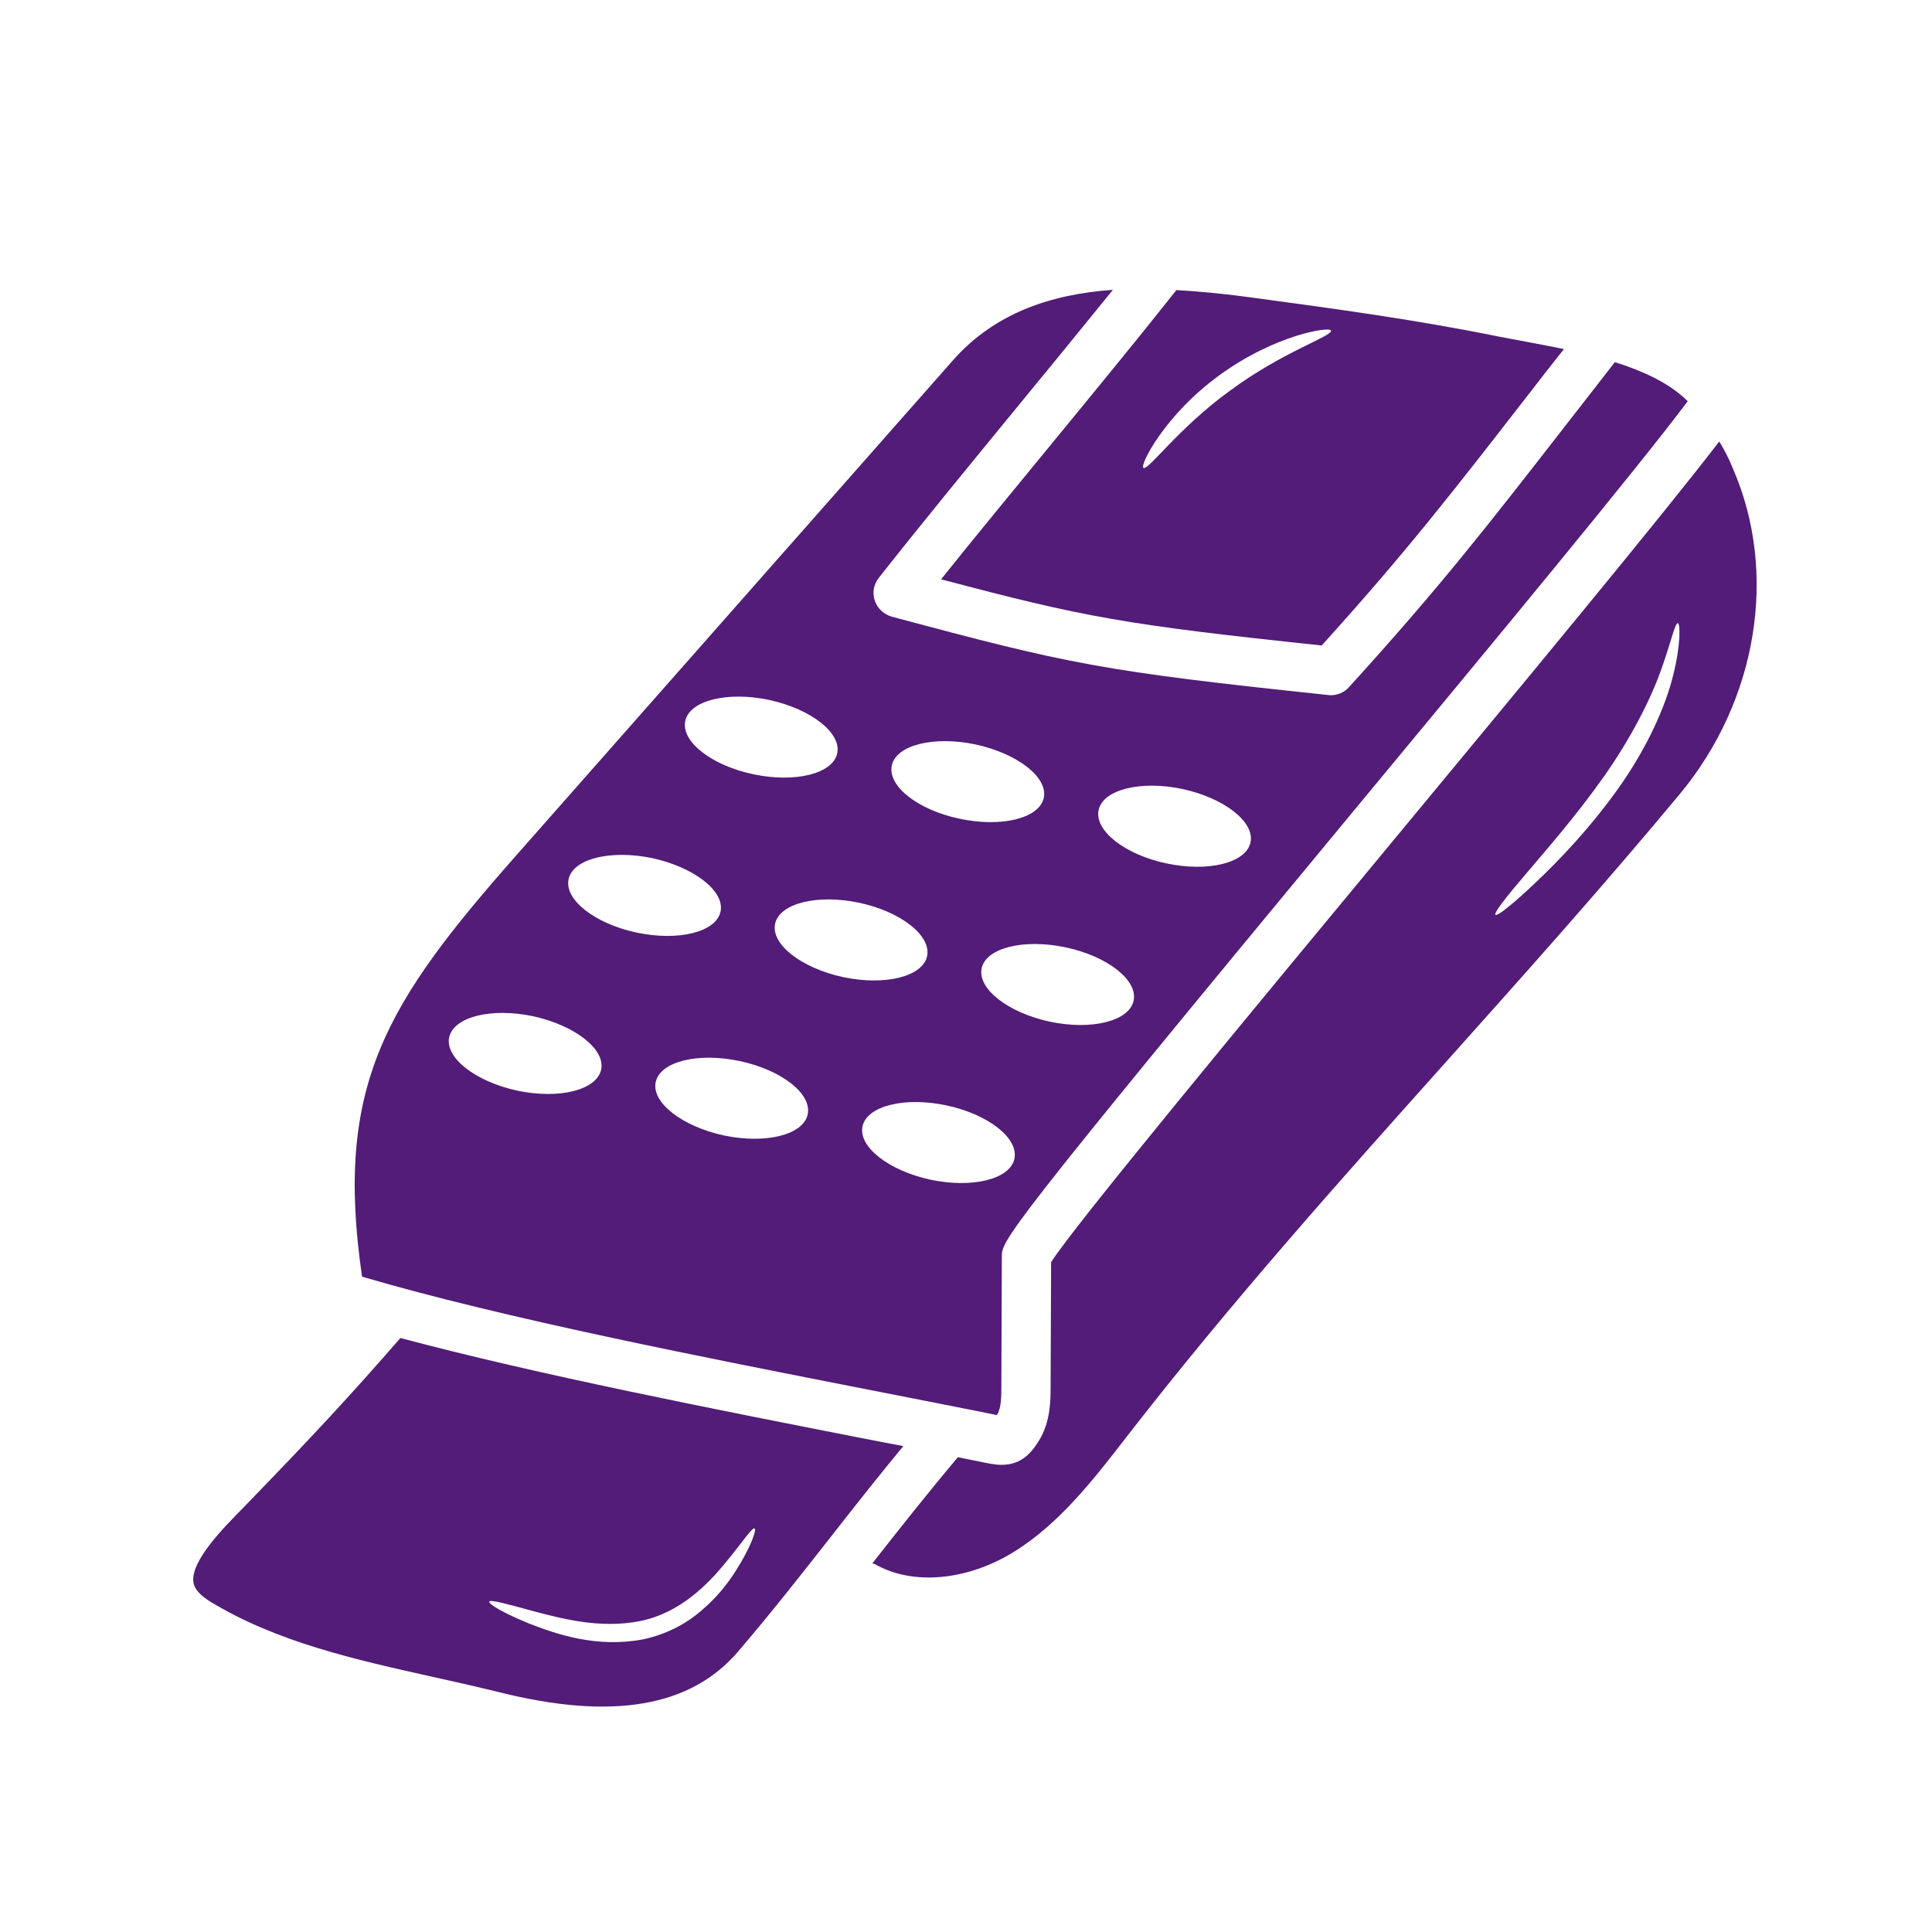<svg width="20" height="20" viewBox="0 0 20 20" fill="none" xmlns="http://www.w3.org/2000/svg">
<g id="noun-pos-5237937 1">
<g id="Group 744">
<path id="Vector" d="M10.879 4.603C10.494 5.072 10.099 5.551 9.742 5.997C11.223 6.389 11.633 6.466 13.682 6.682C14.556 5.717 15.053 5.074 15.795 4.119C15.917 3.961 16.049 3.79 16.19 3.614C16.06 3.586 15.932 3.563 15.812 3.54C15.708 3.52 15.609 3.502 15.514 3.484C14.676 3.313 13.817 3.196 12.986 3.084C12.716 3.046 12.444 3.018 12.178 3.003C11.781 3.505 11.322 4.063 10.879 4.603ZM13.779 3.423C13.794 3.479 13.272 3.645 12.739 4.04C12.201 4.427 11.885 4.876 11.837 4.843C11.794 4.822 12.054 4.297 12.624 3.884C13.195 3.466 13.774 3.375 13.779 3.423Z" fill="#521C78"/>
<path id="Vector_2" d="M8.923 14.888C7.407 14.59 5.577 14.233 4.145 13.851C3.602 14.475 3.207 14.896 2.613 15.51L2.524 15.602C2.318 15.811 1.974 16.157 2.002 16.377C2.009 16.445 2.07 16.514 2.177 16.58C2.868 17.001 3.686 17.182 4.476 17.358C4.708 17.409 4.94 17.462 5.169 17.518C6.342 17.811 7.152 17.671 7.644 17.093C8.006 16.669 8.322 16.264 8.63 15.872C8.859 15.579 9.094 15.281 9.351 14.97C9.211 14.944 9.068 14.916 8.923 14.888ZM7.613 16.267C7.532 16.394 7.419 16.54 7.261 16.672C7.109 16.807 6.897 16.919 6.66 16.97C6.178 17.062 5.763 16.917 5.49 16.812C5.213 16.7 5.057 16.606 5.065 16.58C5.075 16.555 5.253 16.606 5.534 16.682C5.811 16.754 6.209 16.863 6.622 16.782C7.037 16.7 7.323 16.404 7.504 16.185C7.687 15.964 7.786 15.808 7.812 15.823C7.832 15.836 7.776 16.012 7.613 16.267Z" fill="#521C78"/>
<path id="Vector_3" d="M9.016 14.391C9.314 14.45 9.599 14.506 9.872 14.559C9.882 14.562 9.89 14.562 9.9 14.565C10.045 14.593 10.185 14.621 10.32 14.649C10.323 14.646 10.325 14.641 10.325 14.639C10.366 14.57 10.366 14.45 10.366 14.345L10.371 13.008C10.371 12.842 10.371 12.791 14.023 8.382C15.455 6.654 16.931 4.873 17.471 4.154C17.464 4.147 17.456 4.137 17.446 4.129C17.26 3.956 17 3.838 16.717 3.749C16.526 3.994 16.35 4.221 16.187 4.43C15.412 5.426 14.902 6.084 13.962 7.116C13.914 7.169 13.845 7.197 13.776 7.197C13.768 7.197 13.758 7.197 13.751 7.195C11.396 6.947 11.07 6.876 9.232 6.384C9.151 6.361 9.084 6.3 9.056 6.219C9.028 6.137 9.044 6.05 9.097 5.982C9.513 5.454 10.004 4.855 10.478 4.277C10.83 3.849 11.189 3.41 11.521 3C10.879 3.046 10.297 3.24 9.864 3.731L5.359 8.838C3.998 10.38 3.458 11.231 3.748 13.216C5.211 13.647 7.313 14.057 9.016 14.391ZM8.361 11.537C8.315 11.749 7.925 11.845 7.492 11.754C7.058 11.659 6.742 11.412 6.788 11.201C6.834 10.989 7.224 10.892 7.657 10.984C8.091 11.076 8.407 11.323 8.361 11.537ZM10.501 11.996C10.456 12.207 10.066 12.304 9.632 12.212C9.199 12.118 8.883 11.871 8.929 11.659C8.975 11.448 9.365 11.351 9.798 11.443C10.231 11.535 10.547 11.784 10.501 11.996ZM11.373 8.385C11.419 8.173 11.809 8.076 12.242 8.168C12.675 8.262 12.991 8.51 12.945 8.721C12.899 8.933 12.509 9.03 12.076 8.938C11.64 8.846 11.327 8.596 11.373 8.385ZM11.735 10.36C11.689 10.571 11.299 10.668 10.866 10.576C10.433 10.482 10.117 10.235 10.162 10.023C10.208 9.812 10.598 9.715 11.031 9.807C11.467 9.899 11.781 10.148 11.735 10.36ZM9.232 7.923C9.278 7.712 9.668 7.615 10.101 7.707C10.534 7.801 10.851 8.048 10.805 8.26C10.759 8.471 10.369 8.568 9.936 8.476C9.502 8.385 9.186 8.138 9.232 7.923ZM9.597 9.899C9.551 10.11 9.161 10.207 8.728 10.115C8.294 10.021 7.978 9.774 8.024 9.562C8.07 9.351 8.46 9.254 8.893 9.345C9.327 9.437 9.643 9.687 9.597 9.899ZM7.094 7.462C7.14 7.251 7.53 7.154 7.963 7.246C8.396 7.34 8.712 7.587 8.667 7.799C8.621 8.01 8.231 8.107 7.798 8.015C7.364 7.923 7.048 7.676 7.094 7.462ZM5.886 9.101C5.932 8.889 6.322 8.793 6.755 8.884C7.188 8.979 7.504 9.226 7.459 9.437C7.413 9.649 7.023 9.746 6.59 9.654C6.156 9.562 5.84 9.312 5.886 9.101ZM5.519 10.52C5.952 10.615 6.268 10.862 6.223 11.073C6.177 11.285 5.787 11.382 5.354 11.29C4.92 11.196 4.604 10.948 4.65 10.737C4.699 10.525 5.086 10.429 5.519 10.52Z" fill="#521C78"/>
<path id="Vector_4" d="M17.798 4.57C17.191 5.36 15.784 7.057 14.419 8.706C12.941 10.49 11.113 12.697 10.881 13.066L10.876 14.348C10.876 14.501 10.874 14.71 10.764 14.899C10.68 15.039 10.576 15.164 10.367 15.164C10.328 15.164 10.288 15.158 10.242 15.151C10.137 15.13 10.028 15.107 9.916 15.085C9.597 15.464 9.309 15.829 9.031 16.183C9.041 16.188 9.052 16.188 9.059 16.193C9.447 16.415 10.01 16.364 10.494 16.066C10.968 15.773 11.325 15.311 11.671 14.863C12.755 13.466 13.894 12.195 14.995 10.964C15.784 10.082 16.602 9.167 17.39 8.219C18.193 7.251 18.409 5.931 17.94 4.853C17.9 4.751 17.851 4.659 17.798 4.57ZM17.321 6.988C17.242 7.314 17.049 7.745 16.753 8.161C16.457 8.576 16.139 8.907 15.899 9.134C15.66 9.361 15.499 9.488 15.481 9.47C15.461 9.453 15.588 9.289 15.8 9.042C16.011 8.793 16.309 8.454 16.595 8.051C16.88 7.648 17.082 7.251 17.191 6.947C17.301 6.644 17.339 6.445 17.37 6.451C17.392 6.453 17.403 6.662 17.321 6.988Z" fill="#521C78"/>
</g>
</g>
</svg>
